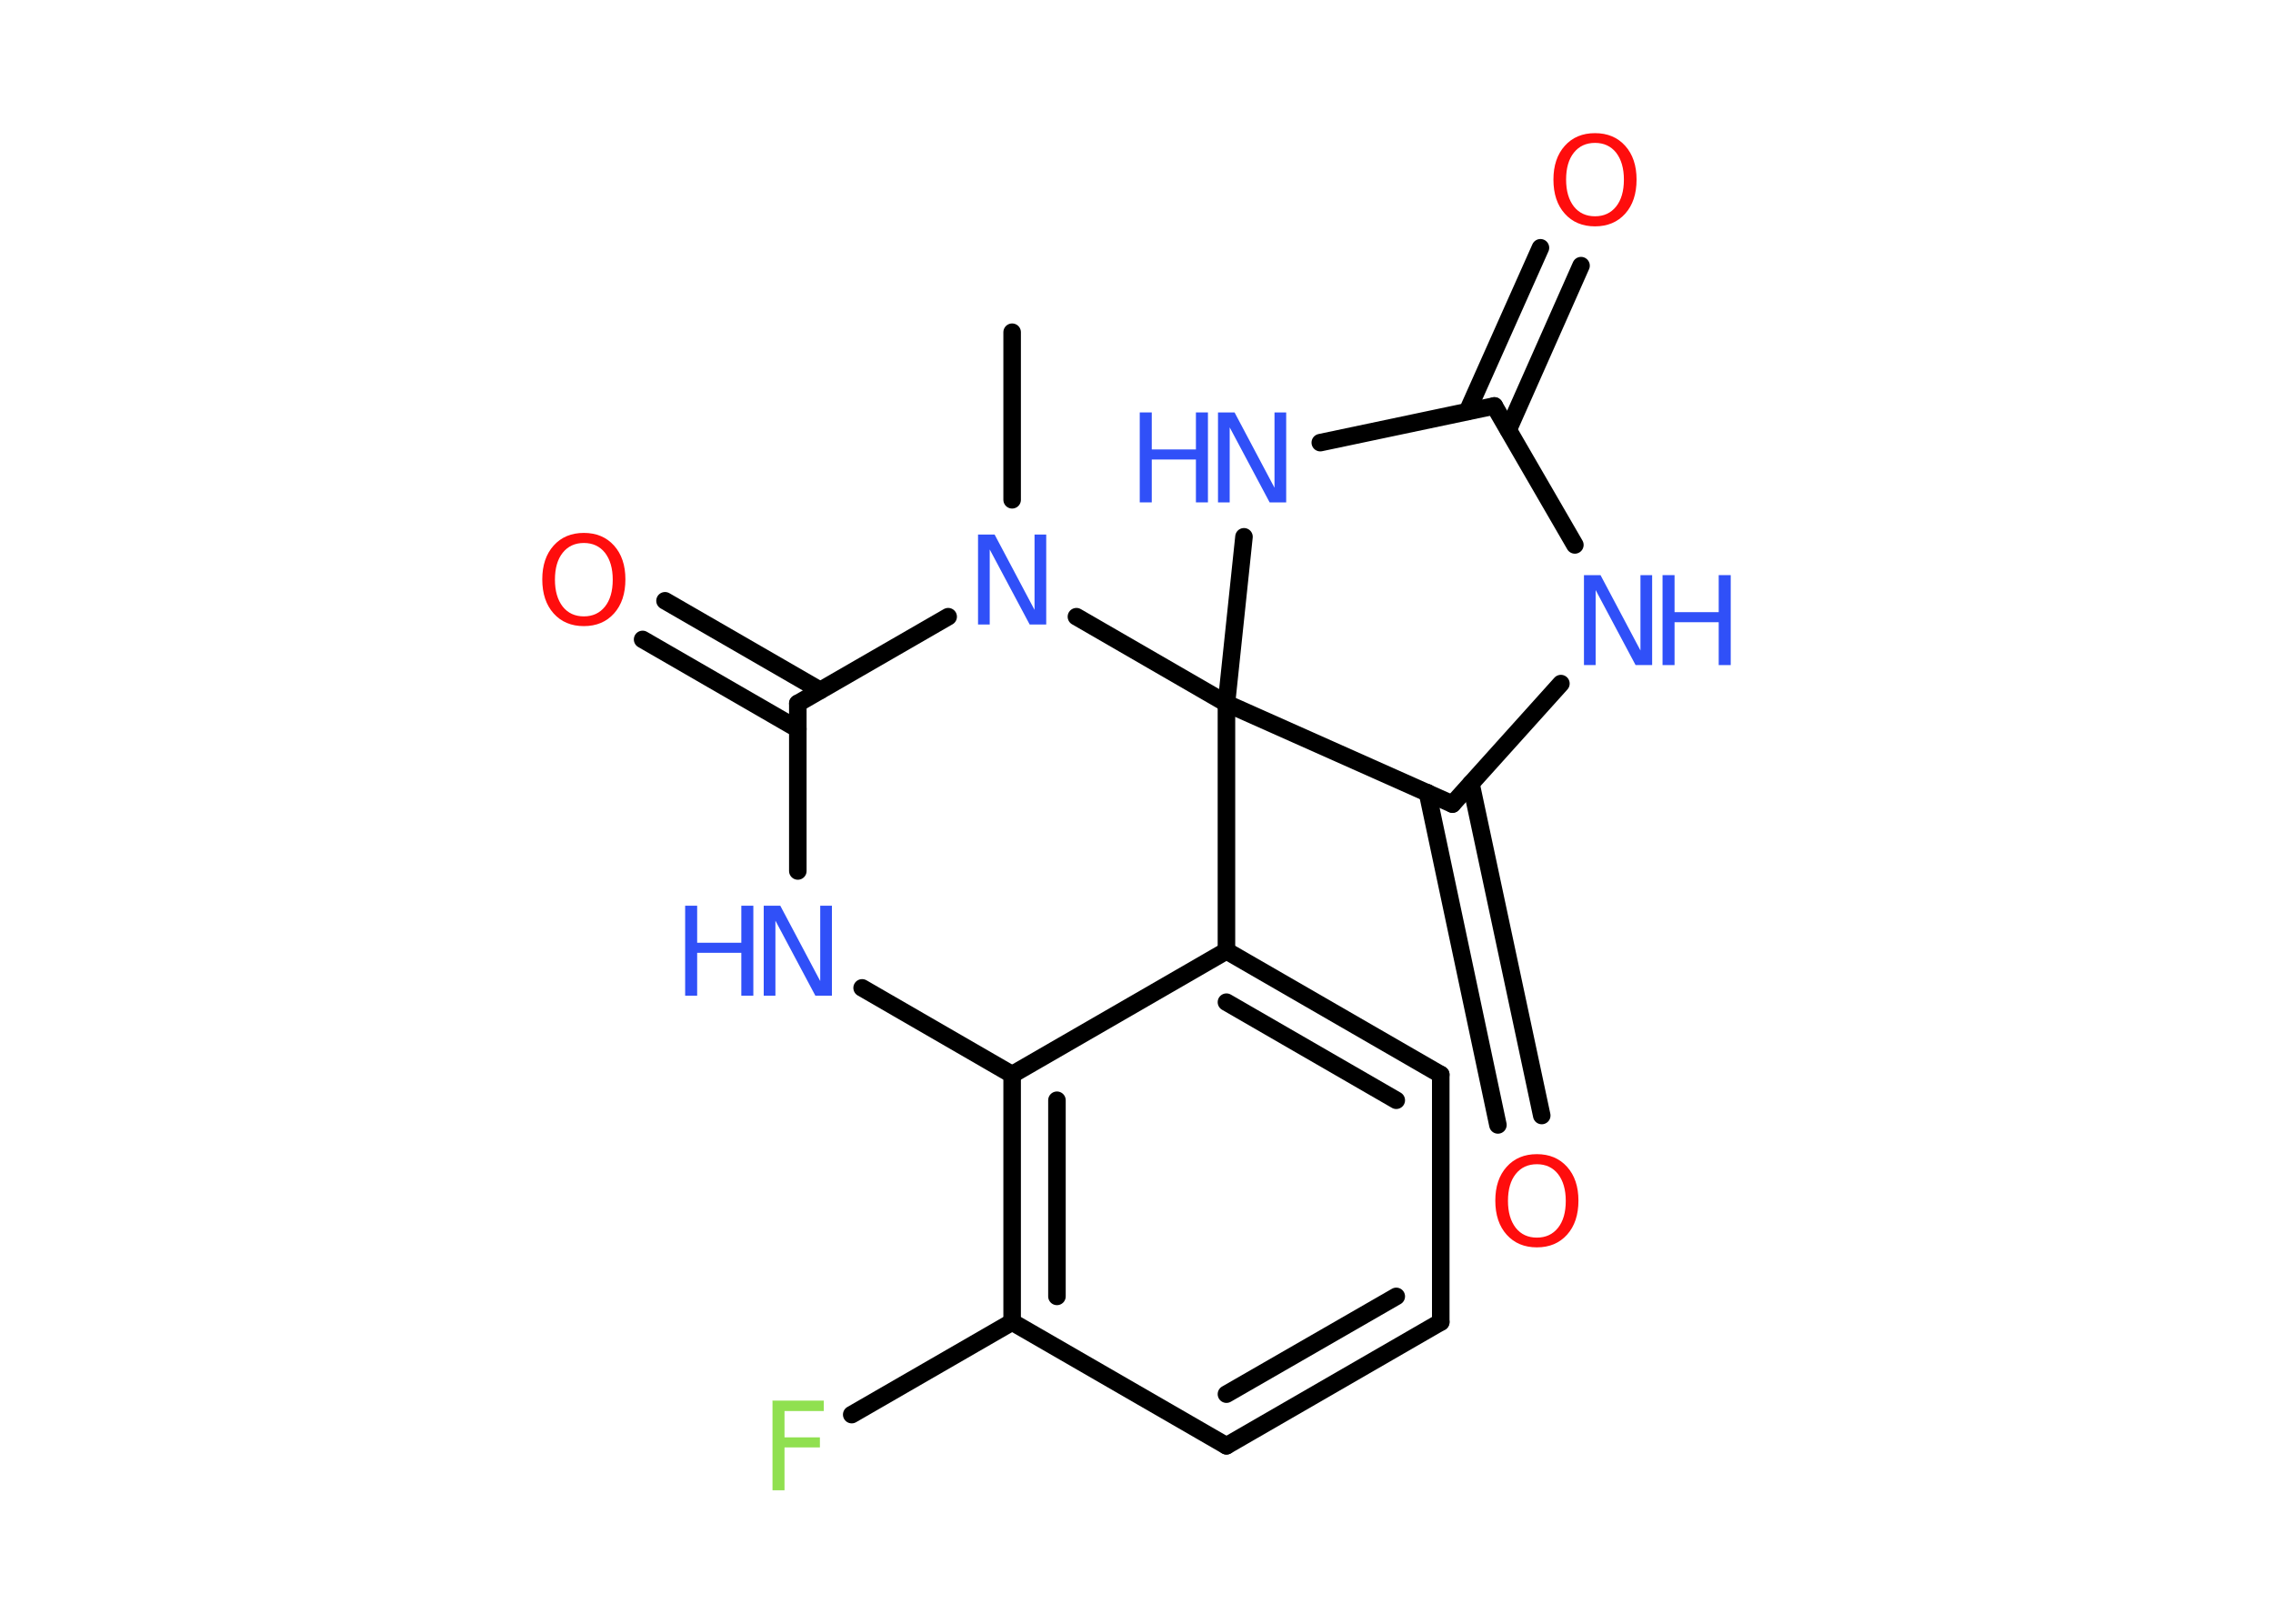 <?xml version='1.0' encoding='UTF-8'?>
<!DOCTYPE svg PUBLIC "-//W3C//DTD SVG 1.1//EN" "http://www.w3.org/Graphics/SVG/1.1/DTD/svg11.dtd">
<svg version='1.2' xmlns='http://www.w3.org/2000/svg' xmlns:xlink='http://www.w3.org/1999/xlink' width='70.0mm' height='50.0mm' viewBox='0 0 70.0 50.0'>
  <desc>Generated by the Chemistry Development Kit (http://github.com/cdk)</desc>
  <g stroke-linecap='round' stroke-linejoin='round' stroke='#000000' stroke-width='.54' fill='#3050F8'>
    <rect x='.0' y='.0' width='70.0' height='50.0' fill='#FFFFFF' stroke='none'/>
    <g id='mol1' class='mol'>
      <line id='mol1bnd1' class='bond' x1='31.17' y1='10.23' x2='31.17' y2='15.39'/>
      <line id='mol1bnd2' class='bond' x1='29.2' y1='18.99' x2='24.57' y2='21.66'/>
      <g id='mol1bnd3' class='bond'>
        <line x1='24.57' y1='22.45' x2='19.79' y2='19.69'/>
        <line x1='25.26' y1='21.26' x2='20.48' y2='18.5'/>
      </g>
      <line id='mol1bnd4' class='bond' x1='24.57' y1='21.66' x2='24.57' y2='26.82'/>
      <line id='mol1bnd5' class='bond' x1='26.55' y1='30.42' x2='31.17' y2='33.09'/>
      <g id='mol1bnd6' class='bond'>
        <line x1='31.17' y1='33.09' x2='31.17' y2='40.71'/>
        <line x1='32.55' y1='33.88' x2='32.55' y2='39.92'/>
      </g>
      <line id='mol1bnd7' class='bond' x1='31.17' y1='40.71' x2='26.23' y2='43.56'/>
      <line id='mol1bnd8' class='bond' x1='31.17' y1='40.71' x2='37.77' y2='44.52'/>
      <g id='mol1bnd9' class='bond'>
        <line x1='37.77' y1='44.52' x2='44.37' y2='40.71'/>
        <line x1='37.77' y1='42.93' x2='43.0' y2='39.92'/>
      </g>
      <line id='mol1bnd10' class='bond' x1='44.37' y1='40.71' x2='44.37' y2='33.09'/>
      <g id='mol1bnd11' class='bond'>
        <line x1='44.37' y1='33.09' x2='37.77' y2='29.28'/>
        <line x1='43.0' y1='33.88' x2='37.77' y2='30.86'/>
      </g>
      <line id='mol1bnd12' class='bond' x1='31.17' y1='33.09' x2='37.77' y2='29.28'/>
      <line id='mol1bnd13' class='bond' x1='37.77' y1='29.28' x2='37.77' y2='21.66'/>
      <line id='mol1bnd14' class='bond' x1='33.15' y1='18.99' x2='37.77' y2='21.66'/>
      <line id='mol1bnd15' class='bond' x1='37.77' y1='21.66' x2='38.31' y2='16.53'/>
      <line id='mol1bnd16' class='bond' x1='40.66' y1='13.63' x2='46.02' y2='12.5'/>
      <g id='mol1bnd17' class='bond'>
        <line x1='45.19' y1='12.67' x2='47.44' y2='7.63'/>
        <line x1='46.45' y1='13.23' x2='48.69' y2='8.18'/>
      </g>
      <line id='mol1bnd18' class='bond' x1='46.02' y1='12.5' x2='48.5' y2='16.78'/>
      <line id='mol1bnd19' class='bond' x1='48.07' y1='21.05' x2='44.73' y2='24.76'/>
      <line id='mol1bnd20' class='bond' x1='37.77' y1='21.66' x2='44.73' y2='24.76'/>
      <g id='mol1bnd21' class='bond'>
        <line x1='45.3' y1='24.13' x2='47.48' y2='34.35'/>
        <line x1='43.96' y1='24.41' x2='46.13' y2='34.64'/>
      </g>
      <path id='mol1atm2' class='atom' d='M30.13 16.46h.5l1.23 2.32v-2.32h.36v2.77h-.51l-1.23 -2.31v2.31h-.36v-2.77z' stroke='none'/>
      <path id='mol1atm4' class='atom' d='M17.98 16.72q-.41 .0 -.65 .3q-.24 .3 -.24 .83q.0 .52 .24 .83q.24 .3 .65 .3q.41 .0 .65 -.3q.24 -.3 .24 -.83q.0 -.52 -.24 -.83q-.24 -.3 -.65 -.3zM17.98 16.41q.58 .0 .93 .39q.35 .39 .35 1.04q.0 .66 -.35 1.05q-.35 .39 -.93 .39q-.58 .0 -.93 -.39q-.35 -.39 -.35 -1.05q.0 -.65 .35 -1.04q.35 -.39 .93 -.39z' stroke='none' fill='#FF0D0D'/>
      <g id='mol1atm5' class='atom'>
        <path d='M23.53 27.89h.5l1.23 2.32v-2.32h.36v2.77h-.51l-1.23 -2.31v2.31h-.36v-2.77z' stroke='none'/>
        <path d='M21.1 27.89h.37v1.14h1.36v-1.14h.37v2.77h-.37v-1.32h-1.36v1.32h-.37v-2.77z' stroke='none'/>
      </g>
      <path id='mol1atm8' class='atom' d='M23.78 43.13h1.59v.32h-1.21v.81h1.09v.31h-1.09v1.32h-.37v-2.77z' stroke='none' fill='#90E050'/>
      <g id='mol1atm14' class='atom'>
        <path d='M37.52 12.7h.5l1.23 2.32v-2.32h.36v2.77h-.51l-1.23 -2.31v2.31h-.36v-2.77z' stroke='none'/>
        <path d='M35.1 12.7h.37v1.14h1.36v-1.14h.37v2.77h-.37v-1.32h-1.36v1.32h-.37v-2.77z' stroke='none'/>
      </g>
      <path id='mol1atm16' class='atom' d='M49.12 4.4q-.41 .0 -.65 .3q-.24 .3 -.24 .83q.0 .52 .24 .83q.24 .3 .65 .3q.41 .0 .65 -.3q.24 -.3 .24 -.83q.0 -.52 -.24 -.83q-.24 -.3 -.65 -.3zM49.12 4.1q.58 .0 .93 .39q.35 .39 .35 1.04q.0 .66 -.35 1.05q-.35 .39 -.93 .39q-.58 .0 -.93 -.39q-.35 -.39 -.35 -1.05q.0 -.65 .35 -1.04q.35 -.39 .93 -.39z' stroke='none' fill='#FF0D0D'/>
      <g id='mol1atm17' class='atom'>
        <path d='M48.79 17.71h.5l1.23 2.32v-2.32h.36v2.77h-.51l-1.23 -2.31v2.31h-.36v-2.77z' stroke='none'/>
        <path d='M51.2 17.71h.37v1.14h1.36v-1.14h.37v2.77h-.37v-1.32h-1.36v1.32h-.37v-2.77z' stroke='none'/>
      </g>
      <path id='mol1atm19' class='atom' d='M47.33 35.85q-.41 .0 -.65 .3q-.24 .3 -.24 .83q.0 .52 .24 .83q.24 .3 .65 .3q.41 .0 .65 -.3q.24 -.3 .24 -.83q.0 -.52 -.24 -.83q-.24 -.3 -.65 -.3zM47.33 35.54q.58 .0 .93 .39q.35 .39 .35 1.04q.0 .66 -.35 1.05q-.35 .39 -.93 .39q-.58 .0 -.93 -.39q-.35 -.39 -.35 -1.05q.0 -.65 .35 -1.04q.35 -.39 .93 -.39z' stroke='none' fill='#FF0D0D'/>
    </g>
  </g>
</svg>
